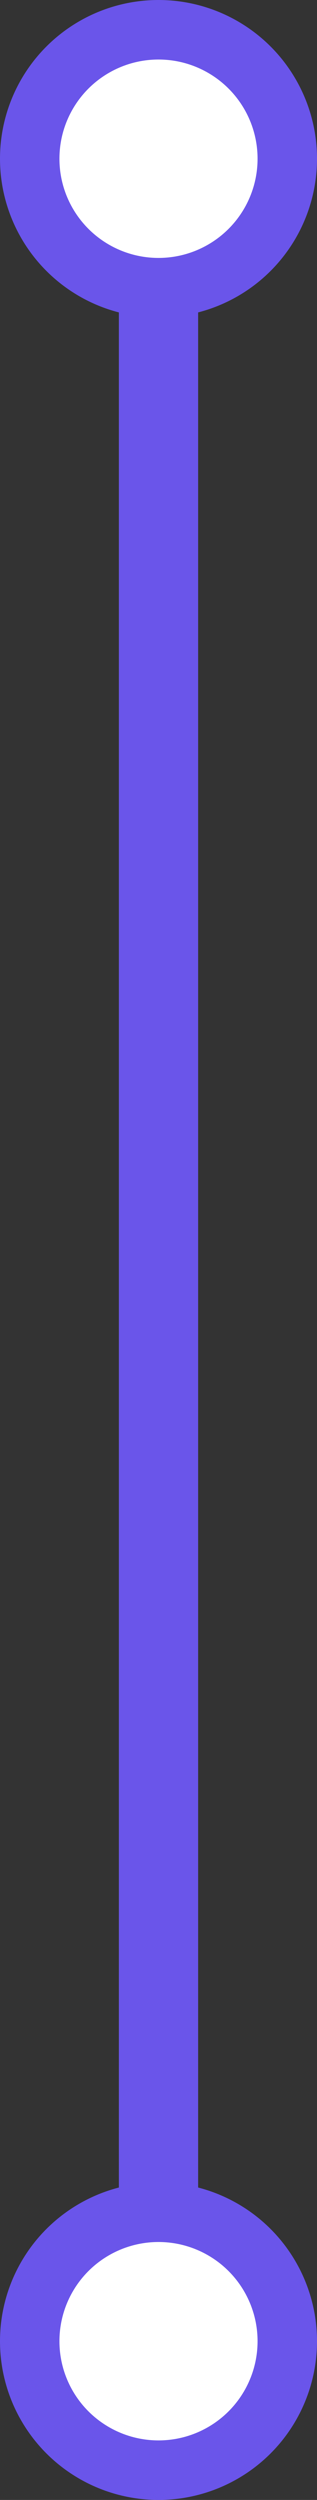 <svg xmlns='http://www.w3.org/2000/svg' width='8' height='63' fill='none' viewBox='0 0 8 63'><rect x="0" y="0" width="8" height="63" fill="#333333" stroke="none"/><path fill='#6a55ea' d='M3 4h2v53H3z'/><g fill='#fff' stroke='#6a55ea' stroke-width='1.5'><circle cx='4' cy='4' r='3.25'/><circle cx='4' cy='59' r='3.25'/></g></svg>